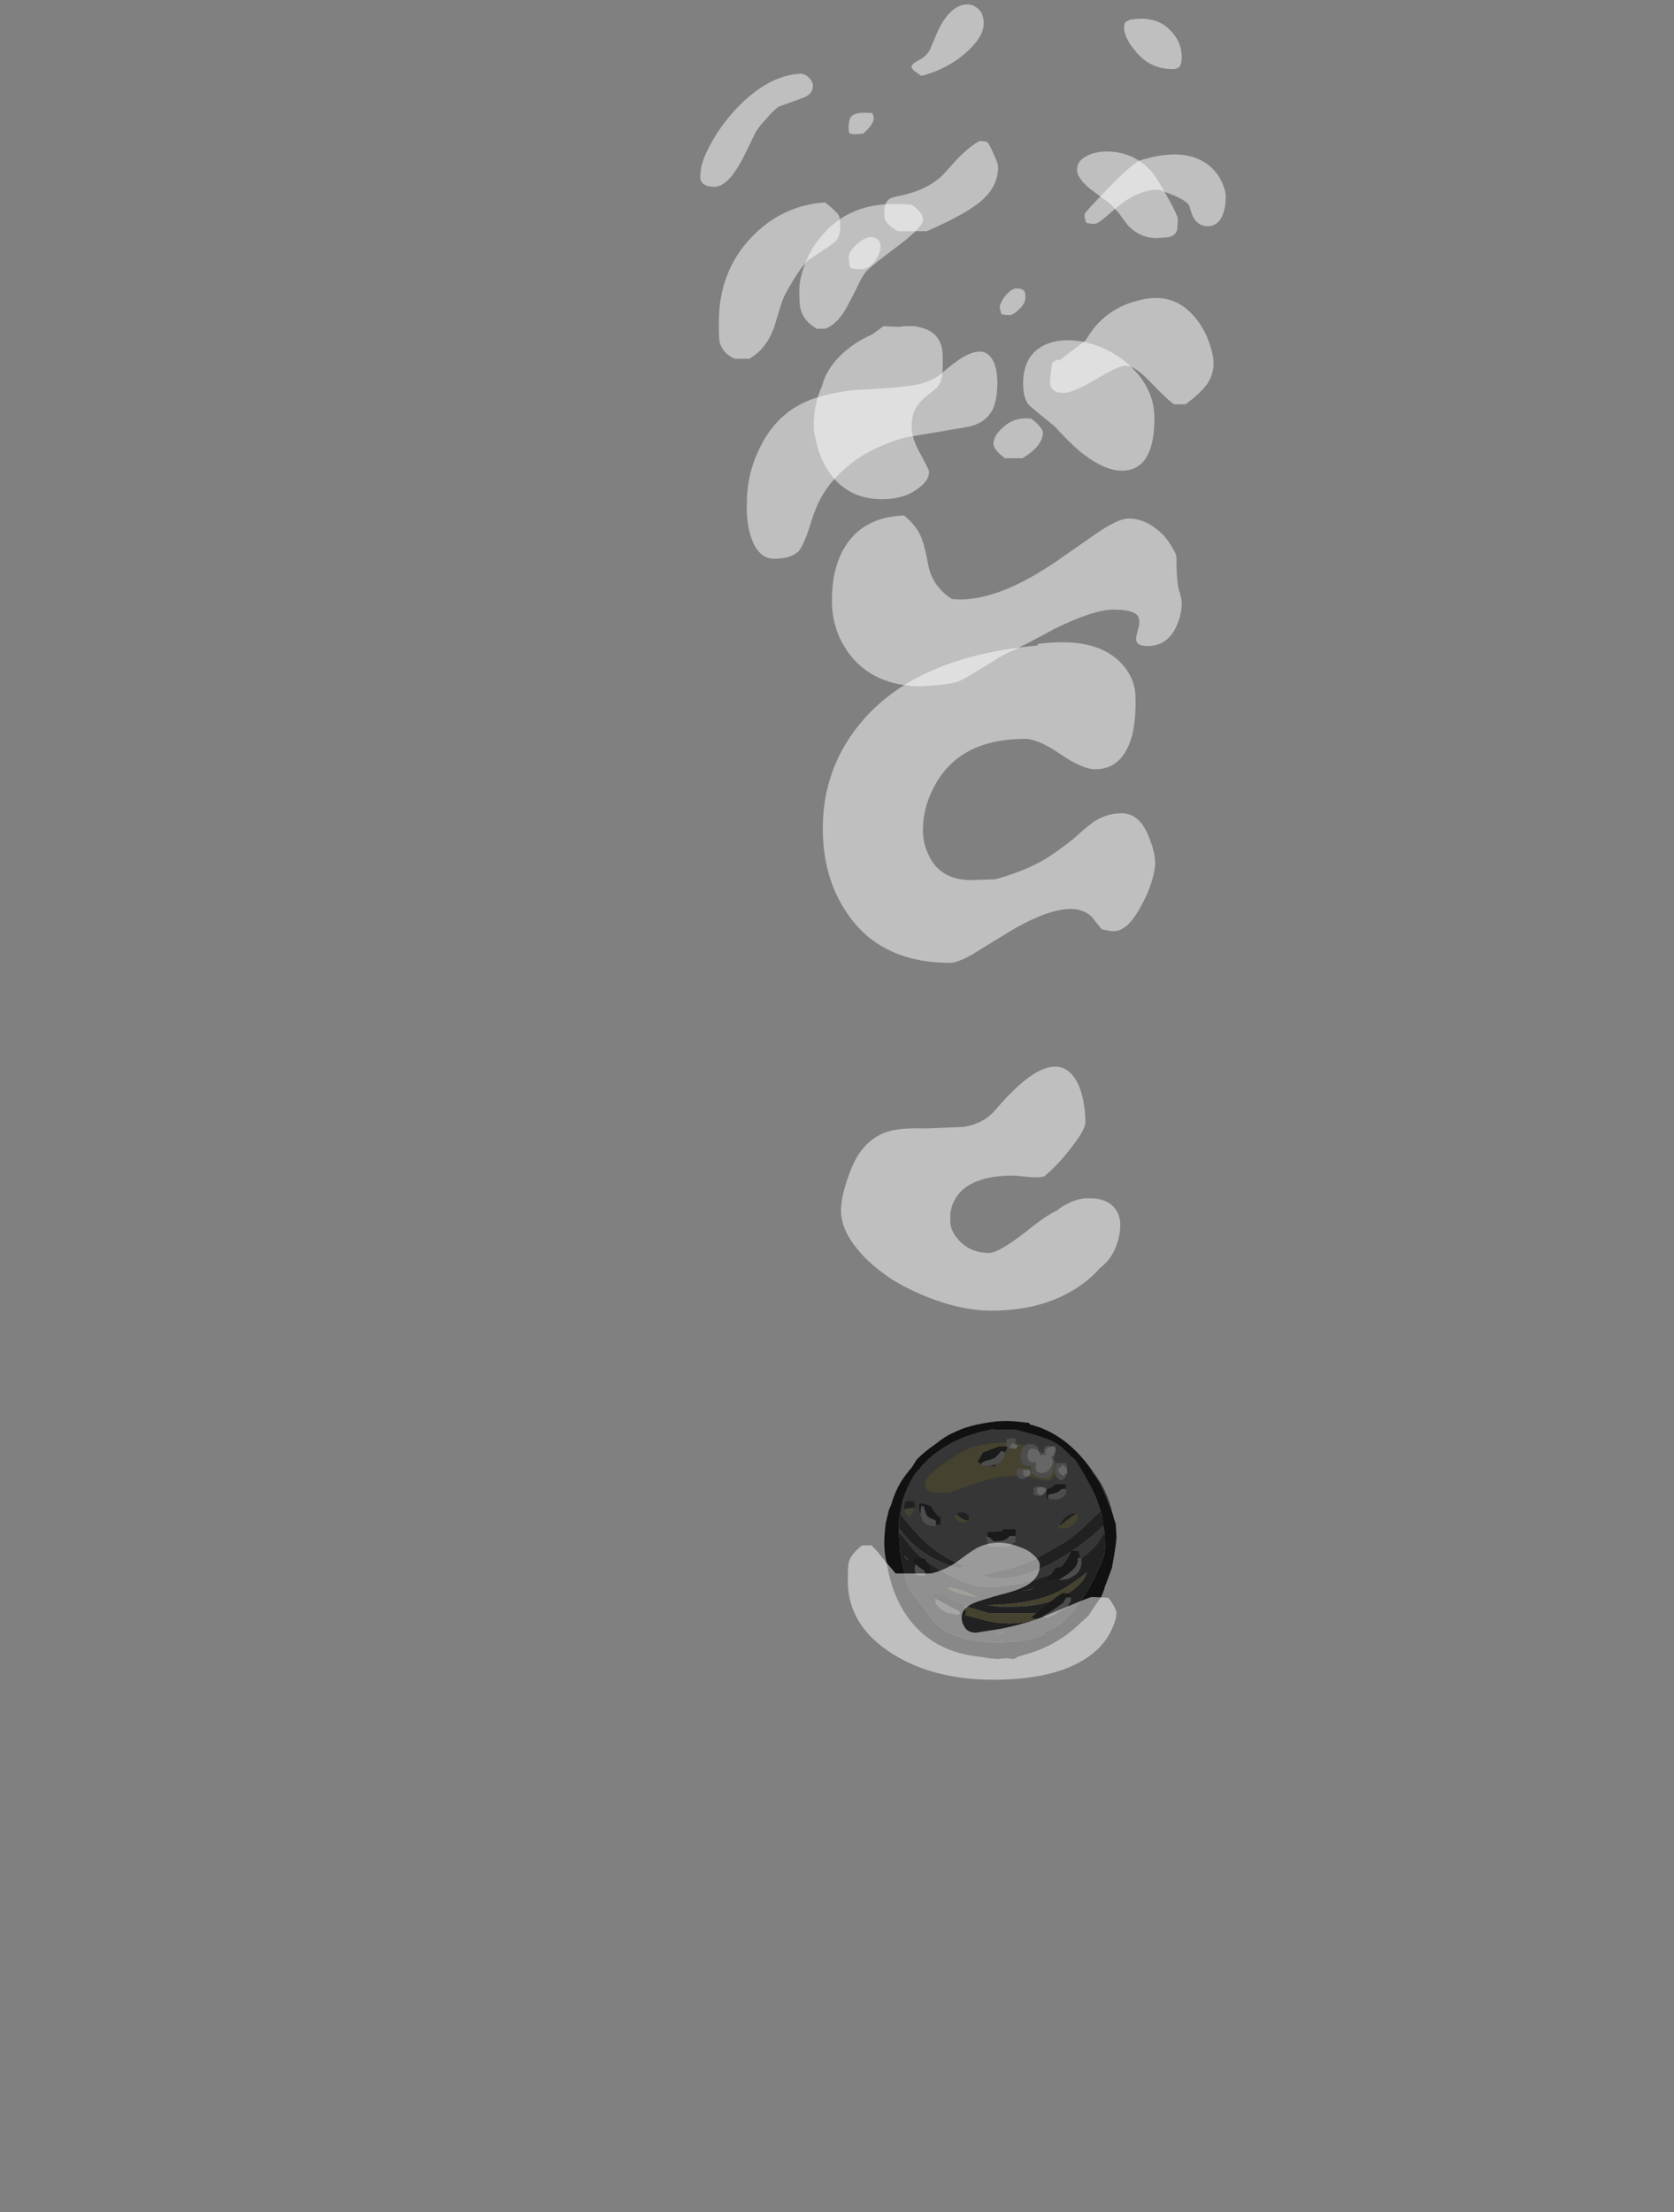 <?xml version="1.0" encoding="UTF-8" standalone="no"?>
<svg xmlns:ffdec="https://www.free-decompiler.com/flash" xmlns:xlink="http://www.w3.org/1999/xlink" ffdec:objectType="frame" height="1019.8px" width="772.1px" xmlns="http://www.w3.org/2000/svg">
  <rect width="100%" height="100%" fill="#808080" stroke="none"/>
  <g transform="matrix(1.0, 0.0, 0.0, 1.0, 461.35, 940.7)">
    <use ffdec:characterId="1806" height="15.65" transform="matrix(7.0, 0.0, 0.0, 7.0, -53.5, -285.4)" width="15.3" xlink:href="#shape0"/>
    <use ffdec:characterId="1812" height="21.35" transform="matrix(7.0, 0.0, 0.0, 7.0, -138.55, -938.6)" width="34.65" xlink:href="#shape1"/>
    <use ffdec:characterId="1811" height="23.6" transform="matrix(7.0, 0.0, 0.0, 7.0, -129.8, -875.75)" width="32.6" xlink:href="#shape2"/>
    <use ffdec:characterId="1810" height="22.8" transform="matrix(7.0, 0.0, 0.0, 7.0, -116.85, -783.9)" width="28.65" xlink:href="#shape3"/>
    <use ffdec:characterId="1809" height="21.15" transform="matrix(7.0, 0.0, 0.0, 7.0, -81.85, -644.85)" width="21.9" xlink:href="#shape4"/>
    <use ffdec:characterId="1808" height="16.05" transform="matrix(7.0, 0.0, 0.0, 7.0, -73.45, -448.8)" width="18.4" xlink:href="#shape5"/>
    <use ffdec:characterId="1807" height="9.05" transform="matrix(7.0, 0.0, 0.0, 7.0, -70.3, -229.65)" width="17.7" xlink:href="#shape6"/>
  </g>
  <defs>
    <g id="shape0" transform="matrix(1.0, 0.0, 0.0, 1.0, 7.75, 15.35)">
      <path d="M-6.7 -9.25 L-6.55 -10.1 Q-6.25 -11.05 -5.75 -11.85 L-5.2 -12.5 Q-3.55 -14.25 -0.75 -14.8 L-0.65 -14.85 -0.5 -14.8 0.9 -14.8 2.2 -14.45 Q3.0 -14.2 3.3 -14.05 3.7 -13.85 4.1 -13.5 L4.55 -13.05 4.8 -12.85 5.25 -12.15 5.8 -11.15 Q6.25 -10.35 6.5 -9.45 L5.25 -8.25 Q4.75 -7.8 4.15 -7.4 3.75 -7.15 2.5 -6.45 1.6 -5.95 0.45 -5.65 L-1.35 -5.2 -0.95 -5.15 Q-0.95 -5.1 -0.6 -5.05 L0.0 -5.0 Q0.75 -5.0 1.9 -5.4 3.15 -5.85 4.35 -6.65 5.7 -7.5 6.7 -8.5 L6.65 -8.65 6.75 -8.15 Q6.3 -6.75 3.95 -5.6 1.5 -4.45 -1.0 -4.45 -2.2 -4.45 -3.9 -5.45 -5.0 -6.1 -5.55 -6.6 -5.85 -6.9 -6.6 -7.85 L-6.8 -8.05 -6.8 -8.3 -6.05 -7.45 Q-4.75 -6.2 -2.9 -5.7 L-2.5 -5.75 -2.5 -5.85 Q-3.95 -6.35 -5.25 -7.6 -5.7 -8.05 -6.7 -9.25 M5.95 -12.1 Q6.95 -10.85 7.3 -9.25 7.05 -9.95 6.55 -11.1 6.45 -11.35 6.15 -11.75 L5.95 -12.05 5.95 -12.1 M2.1 -4.35 Q2.05 -4.3 1.8 -4.25 L1.25 -4.15 2.1 -4.35 M-6.45 -6.5 Q-6.4 -6.5 -6.15 -6.25 L-6.25 -6.25 Q-6.4 -6.4 -6.45 -6.5 M-0.1 -1.4 L-0.3 -1.45 0.15 -1.45 -0.1 -1.4" fill="#363636" fill-rule="evenodd" stroke="none"/>
      <path d="M6.5 -9.45 Q6.25 -10.35 5.8 -11.15 L5.25 -12.15 4.8 -12.85 4.55 -13.05 4.1 -13.5 Q3.7 -13.85 3.3 -14.05 3.0 -14.2 2.2 -14.45 L0.9 -14.8 -0.5 -14.8 -0.65 -14.85 -0.75 -14.8 Q-3.55 -14.25 -5.2 -12.5 L-5.75 -11.85 Q-6.25 -11.05 -6.55 -10.1 L-6.7 -9.25 -6.8 -8.75 -6.8 -8.3 -6.8 -8.05 -6.7 -6.85 Q-6.65 -6.35 -6.5 -5.75 L-6.25 -4.65 Q-6.1 -4.25 -5.55 -3.55 L-4.65 -2.4 Q-4.35 -1.95 -3.7 -1.55 -2.4 -0.8 -0.3 -0.8 L0.9 -0.85 Q2.2 -1.0 2.9 -1.4 L2.6 -1.45 2.6 -1.5 2.65 -1.55 Q3.8 -1.45 5.35 -3.75 5.95 -4.65 6.35 -5.6 6.8 -6.5 6.8 -7.0 6.8 -7.6 6.75 -8.15 L6.65 -8.65 6.6 -9.05 6.5 -9.45 M7.3 -9.25 L7.4 -8.9 7.5 -8.6 7.55 -7.8 Q7.55 -7.45 7.4 -6.55 L7.25 -5.7 6.75 -4.35 6.75 -4.3 6.55 -3.8 6.3 -3.45 5.7 -2.55 5.1 -2.0 Q3.8 -0.75 2.05 -0.15 L1.05 0.15 0.8 0.3 0.3 0.25 0.25 0.25 -0.3 0.3 -0.85 0.25 -1.45 0.15 Q-5.05 -0.2 -6.7 -3.25 -7.3 -4.4 -7.55 -5.8 -7.75 -6.65 -7.75 -7.3 -7.75 -7.9 -7.65 -8.65 L-7.45 -9.5 -7.3 -9.85 Q-7.1 -10.55 -6.75 -11.2 -6.4 -11.8 -5.95 -12.3 L-5.6 -12.85 Q-5.05 -13.4 -4.45 -13.8 -3.7 -14.4 -3.2 -14.6 -2.15 -15.15 -0.35 -15.35 0.3 -15.4 0.9 -15.35 L1.8 -15.25 1.85 -15.15 Q4.25 -14.55 5.95 -12.1 L5.95 -12.05 6.15 -11.75 Q6.45 -11.35 6.55 -11.1 7.05 -9.95 7.3 -9.25" fill="#111111" fill-rule="evenodd" stroke="none"/>
      <path d="M-6.7 -9.25 Q-5.7 -8.05 -5.25 -7.6 -3.95 -6.35 -2.5 -5.85 L-2.5 -5.75 -2.9 -5.7 Q-4.75 -6.2 -6.05 -7.45 L-6.8 -8.3 -6.8 -8.75 -6.7 -9.25 M-6.8 -8.05 L-6.6 -7.85 Q-5.85 -6.9 -5.55 -6.6 -5.0 -6.1 -3.9 -5.45 -2.2 -4.45 -1.0 -4.45 1.5 -4.45 3.95 -5.6 6.3 -6.75 6.75 -8.15 6.8 -7.6 6.8 -7.0 6.8 -6.5 6.35 -5.6 5.95 -4.65 5.35 -3.75 3.8 -1.45 2.65 -1.55 L2.6 -1.5 2.6 -1.45 2.9 -1.4 Q2.2 -1.0 0.9 -0.85 L-0.3 -0.8 Q-2.4 -0.8 -3.7 -1.55 -4.35 -1.95 -4.65 -2.4 L-5.55 -3.55 Q-6.1 -4.25 -6.25 -4.65 L-6.5 -5.75 Q-6.65 -6.35 -6.7 -6.85 L-6.8 -8.05 M6.65 -8.65 L6.7 -8.5 Q5.7 -7.5 4.35 -6.65 3.15 -5.85 1.9 -5.4 0.75 -5.0 0.0 -5.0 L-0.6 -5.05 Q-0.95 -5.1 -0.95 -5.15 L-1.35 -5.2 0.45 -5.65 Q1.6 -5.95 2.5 -6.45 3.75 -7.15 4.15 -7.4 4.75 -7.8 5.25 -8.25 L6.5 -9.45 6.6 -9.05 6.65 -8.65 M3.3 -3.95 Q1.7 -3.3 -0.95 -3.25 L-0.2 -3.15 0.7 -3.15 Q3.1 -3.15 4.55 -4.15 5.05 -4.5 5.35 -4.9 5.55 -5.2 5.6 -5.4 4.2 -4.3 3.3 -3.95 M2.1 -4.35 L1.25 -4.15 1.8 -4.25 Q2.05 -4.3 2.1 -4.35 M2.1 -2.3 Q2.35 -2.4 3.25 -2.9 L2.15 -2.7 -0.8 -2.7 -3.5 -3.5 -2.9 -2.85 Q-2.6 -2.65 -2.25 -2.55 L-1.1 -2.25 Q-0.35 -2.05 0.45 -2.05 1.4 -2.05 2.1 -2.3 M-6.45 -6.5 Q-6.4 -6.4 -6.25 -6.25 L-6.15 -6.25 Q-6.4 -6.5 -6.45 -6.5 M-2.6 -4.2 Q-3.05 -4.35 -3.55 -4.4 L-3.55 -4.35 Q-3.25 -4.15 -2.5 -3.95 -1.9 -3.8 -1.65 -3.8 L-2.6 -4.2 M-0.1 -1.4 L0.15 -1.45 -0.3 -1.45 -0.1 -1.4" fill="#212121" fill-rule="evenodd" stroke="none"/>
      <path d="M3.3 -3.95 Q4.2 -4.3 5.6 -5.4 5.55 -5.2 5.35 -4.9 5.05 -4.5 4.55 -4.15 3.1 -3.15 0.7 -3.15 L-0.2 -3.15 -0.95 -3.25 Q1.7 -3.3 3.3 -3.95 M2.1 -2.3 Q1.4 -2.05 0.45 -2.05 -0.35 -2.05 -1.1 -2.25 L-2.25 -2.55 Q-2.6 -2.65 -2.9 -2.85 L-3.5 -3.5 -0.8 -2.7 2.15 -2.7 3.25 -2.9 Q2.35 -2.4 2.1 -2.3 M-2.6 -4.2 L-1.65 -3.8 Q-1.9 -3.8 -2.5 -3.95 -3.25 -4.15 -3.55 -4.35 L-3.55 -4.4 Q-3.05 -4.35 -2.6 -4.2" fill="#45422f" fill-rule="evenodd" stroke="none"/>
      <path d="M3.65 -10.2 L2.95 -10.25 2.95 -10.85 3.35 -11.05 Q3.55 -11.2 3.45 -11.2 L4.2 -11.2 4.2 -10.9 3.95 -10.9 3.7 -10.7 Q3.5 -10.6 3.15 -10.55 L3.05 -10.5 Q3.05 -10.45 3.05 -10.35 L3.05 -10.25 3.1 -10.25 3.5 -10.2 3.65 -10.2 M-1.35 -12.5 L-1.4 -12.55 -1.6 -12.7 -1.45 -12.95 -1.25 -13.3 Q-0.35 -13.65 -0.2 -13.7 L0.35 -13.7 Q0.35 -13.5 0.2 -13.3 L0.15 -13.35 -0.05 -13.4 -0.25 -13.15 -0.45 -12.95 Q-0.65 -12.85 -1.05 -12.75 -1.35 -12.65 -1.35 -12.55 L-1.35 -12.5 M-0.45 -12.5 L-0.4 -12.45 -0.45 -12.4 -0.8 -12.4 -0.5 -12.5 -0.45 -12.5 M-0.95 -7.75 L-0.95 -8.05 -0.05 -8.1 0.1 -8.25 0.9 -8.25 0.9 -7.8 0.5 -7.8 Q0.45 -7.7 0.3 -7.6 0.05 -7.45 -0.5 -7.45 -0.55 -7.45 -0.7 -7.6 -0.85 -7.75 -0.95 -7.75 M-0.95 -7.35 L-0.95 -7.5 -0.95 -7.35 M3.8 -4.95 L3.25 -4.95 3.15 -4.85 Q3.05 -4.85 3.05 -5.05 L3.2 -5.2 3.55 -5.7 3.9 -5.75 Q4.1 -5.95 4.35 -6.35 4.55 -6.7 4.55 -6.85 L5.05 -6.8 5.1 -6.6 5.15 -6.35 5.0 -6.35 Q5.05 -5.95 4.7 -5.6 4.4 -5.3 3.8 -4.95 M4.6 -5.1 L4.55 -5.0 4.45 -5.0 4.6 -5.1 M4.5 -3.75 L4.25 -3.75 4.15 -3.6 Q4.05 -3.5 4.05 -3.4 L3.4 -2.95 Q2.95 -2.65 2.75 -2.55 L2.75 -2.45 2.15 -2.35 1.95 -2.45 3.05 -3.35 Q3.6 -3.8 4.0 -4.05 L4.5 -4.0 4.5 -3.75 M3.45 -2.6 L4.2 -3.05 Q4.1 -2.9 3.95 -2.8 3.75 -2.7 3.45 -2.6 M-5.35 -9.25 Q-5.45 -9.45 -5.45 -9.75 -5.45 -9.9 -5.4 -9.95 L-5.35 -9.95 Q-5.15 -9.95 -4.65 -9.75 -4.6 -9.55 -4.4 -9.35 -4.25 -9.1 -4.05 -9.05 L-4.05 -8.55 -4.35 -8.55 -4.35 -8.75 -4.4 -8.85 Q-4.9 -9.0 -5.0 -9.25 L-5.15 -9.75 -5.3 -9.8 -5.35 -9.5 -5.35 -9.25 M-5.75 -5.7 L-5.8 -6.05 -5.8 -6.25 -5.75 -6.35 -5.05 -6.3 Q-5.0 -6.0 -4.75 -5.8 L-4.75 -5.3 -4.7 -5.25 -5.05 -5.25 -5.05 -5.35 -5.15 -5.55 Q-5.25 -5.6 -5.45 -5.75 L-5.7 -5.95 -5.75 -5.7 M-4.3 -3.25 Q-4.5 -3.5 -4.5 -3.75 L-4.5 -3.95 -4.45 -4.0 Q-3.95 -4.0 -3.55 -3.85 -3.55 -3.75 -3.3 -3.6 -3.05 -3.4 -2.6 -3.3 L-2.5 -3.2 Q-2.4 -3.05 -2.4 -2.9 L-2.4 -2.65 -2.6 -2.6 Q-3.05 -2.55 -3.45 -2.7 L-2.9 -2.6 -2.8 -2.65 Q-2.75 -2.7 -2.75 -2.75 -2.75 -2.85 -3.3 -3.1 -4.05 -3.5 -4.4 -3.7 -4.4 -3.75 -4.4 -3.6 -4.4 -3.45 -4.3 -3.25" fill="#1a1a1a" fill-rule="evenodd" stroke="none"/>
      <path d="M4.2 -10.9 L4.25 -10.7 4.2 -10.55 4.05 -10.4 Q3.9 -10.25 3.65 -10.2 L3.5 -10.2 3.1 -10.25 3.05 -10.25 3.05 -10.35 Q3.05 -10.45 3.05 -10.5 L3.15 -10.55 Q3.5 -10.6 3.7 -10.7 L3.95 -10.9 4.2 -10.9 M0.2 -13.3 L0.2 -13.15 Q0.2 -12.95 -0.2 -12.55 L-0.45 -12.5 -0.5 -12.5 -0.8 -12.4 -1.25 -12.4 -1.35 -12.5 -1.35 -12.55 Q-1.35 -12.65 -1.05 -12.75 -0.65 -12.85 -0.45 -12.95 L-0.25 -13.15 -0.05 -13.4 0.15 -13.35 0.2 -13.3 M0.9 -7.8 L0.9 -7.4 Q0.75 -7.35 0.5 -7.15 L0.35 -7.1 -0.8 -7.1 Q-0.9 -7.2 -0.95 -7.35 L-0.95 -7.5 -1.05 -7.75 -0.95 -7.75 Q-0.85 -7.75 -0.7 -7.6 -0.55 -7.45 -0.5 -7.45 0.05 -7.45 0.3 -7.6 0.45 -7.7 0.5 -7.8 L0.9 -7.8 M5.15 -6.35 L5.25 -6.35 5.25 -6.1 Q5.25 -5.4 4.6 -5.1 L4.45 -5.0 3.95 -4.9 3.85 -4.9 Q3.8 -4.9 3.75 -4.95 L3.8 -4.95 Q4.4 -5.3 4.7 -5.6 5.05 -5.95 5.0 -6.35 L5.15 -6.35 M2.75 -2.45 L2.75 -2.55 Q2.95 -2.65 3.4 -2.95 L4.05 -3.4 Q4.05 -3.5 4.15 -3.6 L4.25 -3.75 4.5 -3.75 4.55 -3.75 4.55 -3.5 4.4 -3.3 4.35 -3.1 4.2 -3.05 3.45 -2.6 Q3.2 -2.5 2.9 -2.4 L2.75 -2.45 M-5.35 -9.25 L-5.35 -9.5 -5.3 -9.8 -5.15 -9.75 -5.0 -9.25 Q-4.9 -9.0 -4.4 -8.85 L-4.35 -8.75 -4.35 -8.55 -4.35 -8.45 Q-5.25 -8.4 -5.35 -9.25 M-5.05 -5.25 L-5.05 -5.2 -5.45 -5.2 -5.65 -5.25 Q-5.75 -5.45 -5.75 -5.7 L-5.7 -5.95 -5.45 -5.75 Q-5.25 -5.6 -5.15 -5.55 L-5.05 -5.35 -5.05 -5.25 M-4.3 -3.25 Q-4.4 -3.45 -4.4 -3.6 -4.4 -3.75 -4.4 -3.7 -4.05 -3.5 -3.3 -3.1 -2.75 -2.85 -2.75 -2.75 -2.75 -2.7 -2.8 -2.65 L-2.9 -2.6 -3.45 -2.7 Q-3.8 -2.8 -4.05 -3.0 L-4.3 -3.25" fill="#4d4d4d" fill-rule="evenodd" stroke="none"/>
      <path d="M3.55 -11.85 Q3.3 -11.5 3.15 -11.45 2.85 -11.4 2.25 -11.6 1.65 -11.75 0.45 -11.75 -0.25 -11.75 -1.8 -11.25 L-3.45 -10.65 -4.45 -10.65 Q-4.95 -10.8 -5.05 -11.0 L-5.05 -11.35 Q-5.05 -11.7 -3.8 -12.6 -2.5 -13.5 -1.8 -13.7 0.55 -14.3 2.4 -13.45 3.0 -13.15 3.45 -12.8 3.8 -12.45 3.8 -12.35 L3.55 -11.85 M0.2 -13.3 Q0.35 -13.5 0.35 -13.7 L-0.2 -13.7 Q-0.35 -13.65 -1.25 -13.3 L-1.45 -12.95 -1.6 -12.7 -1.4 -12.55 -1.35 -12.5 -1.25 -12.4 -0.8 -12.4 -0.45 -12.4 -0.4 -12.45 -0.45 -12.5 -0.2 -12.55 Q0.2 -12.95 0.2 -13.15 L0.2 -13.3 M4.9 -9.3 L4.95 -9.3 4.95 -9.25 Q5.0 -9.2 5.0 -9.05 5.0 -8.85 4.7 -8.55 4.35 -8.3 4.15 -8.3 L3.85 -8.3 3.65 -8.35 3.8 -8.55 3.85 -8.5 Q4.0 -8.65 4.9 -9.3 M-2.15 -9.05 L-2.1 -9.0 -2.2 -8.9 Q-2.3 -8.75 -2.45 -8.7 L-2.8 -8.7 -3.1 -9.0 Q-3.1 -9.15 -3.0 -9.25 L-2.7 -9.0 Q-2.45 -8.85 -2.35 -8.85 L-2.2 -8.85 -2.2 -8.9 -2.15 -9.05 M-5.75 -9.65 Q-5.85 -9.25 -6.15 -9.05 -6.3 -9.2 -6.4 -9.4 L-6.45 -9.55 Q-6.2 -9.65 -5.8 -9.65 L-5.75 -9.65" fill="#45422f" fill-rule="evenodd" stroke="none"/>
      <path d="M3.8 -8.55 L4.05 -8.9 Q4.4 -9.3 4.9 -9.3 4.0 -8.65 3.85 -8.5 L3.8 -8.55 M-3.0 -9.25 L-2.8 -9.35 -2.45 -9.35 Q-2.2 -9.2 -2.15 -9.05 L-2.2 -8.9 -2.2 -8.85 -2.35 -8.85 Q-2.45 -8.85 -2.7 -9.0 L-3.0 -9.25 M-6.45 -9.55 L-6.45 -9.6 -6.4 -10.0 Q-6.3 -10.2 -5.75 -10.05 L-5.75 -10.0 -5.7 -9.8 -5.75 -9.65 -5.8 -9.65 Q-6.2 -9.65 -6.45 -9.55" fill="#212121" fill-rule="evenodd" stroke="none"/>
      <path d="M0.75 -13.55 Q0.7 -13.5 0.55 -13.5 0.4 -13.6 0.35 -13.7 0.3 -13.75 0.3 -13.95 0.3 -14.2 0.35 -14.2 L0.85 -14.25 0.9 -14.2 0.9 -13.85 0.65 -13.9 0.6 -13.8 0.5 -13.65 Q0.55 -13.6 0.75 -13.6 L0.75 -13.55 M3.3 -13.7 Q3.15 -13.7 3.0 -13.6 2.85 -13.45 2.85 -13.3 L2.9 -13.15 2.65 -13.15 2.55 -13.1 2.5 -13.25 2.75 -13.3 Q2.75 -13.5 2.8 -13.6 2.9 -13.8 3.3 -13.7 M2.45 -13.35 Q2.35 -13.5 2.15 -13.55 1.7 -13.65 1.7 -13.15 1.65 -13.1 1.7 -12.95 1.75 -12.65 2.1 -12.65 L2.25 -12.65 2.25 -12.5 Q2.2 -12.35 2.25 -12.2 2.3 -11.95 2.6 -11.95 2.95 -11.95 3.15 -12.2 3.35 -12.45 3.35 -12.75 L3.3 -12.95 3.25 -13.05 Q3.4 -13.05 3.45 -13.15 L3.5 -13.3 3.45 -13.05 3.45 -13.0 3.35 -12.95 3.4 -12.9 Q3.45 -12.8 3.45 -12.65 3.45 -12.35 3.4 -12.1 3.25 -11.7 3.0 -11.6 2.25 -11.65 2.0 -11.9 1.9 -12.05 1.9 -12.35 L1.9 -12.4 1.8 -12.4 Q1.4 -12.4 1.25 -12.75 1.2 -12.95 1.25 -13.15 1.25 -13.4 1.3 -13.5 1.35 -13.65 1.65 -13.85 L2.0 -13.85 Q2.35 -13.8 2.4 -13.55 L2.45 -13.35 M4.3 -11.9 L4.25 -11.8 Q4.2 -11.6 3.9 -11.45 3.6 -11.6 3.55 -11.8 3.5 -11.9 3.5 -12.15 L3.55 -12.6 4.25 -12.6 Q4.3 -12.5 4.3 -12.1 4.3 -12.25 4.2 -12.35 L4.0 -12.5 3.85 -12.35 Q3.7 -12.25 3.7 -12.15 3.7 -12.05 3.8 -11.95 L4.0 -11.75 Q4.15 -11.8 4.25 -11.95 L4.25 -11.9 4.3 -11.9 M1.55 -11.7 L1.55 -11.6 Q1.5 -11.55 1.35 -11.55 1.1 -11.55 1.0 -11.8 L0.95 -12.0 Q0.95 -12.2 1.1 -12.25 L1.55 -12.25 1.55 -12.15 1.45 -12.15 Q1.4 -12.25 1.4 -11.95 1.4 -11.75 1.5 -11.75 L1.55 -11.7 M2.55 -10.45 L2.4 -10.45 2.15 -10.5 2.1 -10.5 2.1 -10.75 Q2.1 -11.05 2.1 -11.0 L2.3 -11.05 2.4 -11.05 2.4 -11.0 Q2.3 -10.9 2.3 -10.75 2.3 -10.6 2.4 -10.55 L2.55 -10.45 M2.65 -10.5 L2.6 -10.5 2.65 -10.5" fill="#4d4d4d" fill-rule="evenodd" stroke="none"/>
      <path d="M0.9 -13.85 L1.05 -13.75 1.05 -13.7 0.9 -13.55 0.75 -13.55 0.75 -13.6 Q0.55 -13.6 0.5 -13.65 L0.6 -13.8 0.65 -13.9 0.9 -13.85 M2.5 -13.25 L2.55 -13.1 2.65 -13.15 2.9 -13.15 2.85 -13.3 Q2.85 -13.45 3.0 -13.6 3.15 -13.7 3.3 -13.7 L3.5 -13.7 3.55 -13.45 3.5 -13.3 3.45 -13.15 Q3.4 -13.05 3.25 -13.05 L3.3 -12.95 3.35 -12.75 Q3.35 -12.45 3.15 -12.2 2.95 -11.95 2.6 -11.95 2.3 -11.95 2.25 -12.2 2.2 -12.35 2.25 -12.5 L2.25 -12.65 2.1 -12.65 Q1.75 -12.65 1.7 -12.95 1.65 -13.1 1.7 -13.15 1.7 -13.65 2.15 -13.55 2.35 -13.5 2.45 -13.35 L2.5 -13.25 M4.3 -12.1 L4.3 -11.9 4.25 -11.9 4.25 -11.95 Q4.15 -11.8 4.0 -11.75 L3.8 -11.95 Q3.7 -12.05 3.7 -12.15 3.7 -12.25 3.85 -12.35 L4.0 -12.5 4.2 -12.35 Q4.3 -12.25 4.3 -12.1 M1.55 -11.7 L1.5 -11.75 Q1.4 -11.75 1.4 -11.95 1.4 -12.25 1.45 -12.15 L1.55 -12.15 1.75 -12.2 1.85 -12.1 1.9 -11.95 1.85 -11.8 1.65 -11.7 1.55 -11.7 M2.4 -11.05 L2.8 -11.0 2.95 -10.85 2.85 -10.7 Q2.75 -10.55 2.65 -10.5 L2.6 -10.5 2.55 -10.45 2.4 -10.55 Q2.3 -10.6 2.3 -10.75 2.3 -10.9 2.4 -11.0 L2.4 -11.05" fill="#666666" fill-rule="evenodd" stroke="none"/>
    </g>
    <g id="shape1" transform="matrix(1.0, 0.0, 0.0, 1.0, 18.6, 27.9)">
      <path d="M13.0 -23.8 Q12.85 -23.65 12.55 -23.65 11.0 -23.65 10.05 -24.9 9.7 -25.3 9.5 -25.75 9.35 -26.15 9.35 -26.3 9.35 -26.65 9.45 -26.75 L9.75 -26.9 Q11.5 -27.2 12.45 -26.15 13.15 -25.4 13.15 -24.45 13.15 -24.0 13.0 -23.8 M12.7 -15.3 L11.7 -15.7 Q10.35 -15.75 8.95 -14.6 L8.0 -13.8 Q7.6 -13.45 7.35 -13.45 L6.95 -13.5 6.85 -13.55 6.8 -13.7 Q6.75 -13.8 6.75 -14.1 6.75 -14.2 8.3 -15.8 9.95 -17.5 10.45 -17.65 13.4 -18.55 14.95 -17.3 15.5 -16.85 15.8 -16.2 16.05 -15.65 16.05 -15.25 16.05 -14.55 15.85 -14.05 15.55 -13.3 14.85 -13.3 14.25 -13.3 13.9 -13.9 13.75 -14.25 13.65 -14.65 13.5 -14.95 12.7 -15.3 M2.8 -9.0 Q2.85 -8.9 2.85 -8.6 2.85 -8.2 2.4 -7.8 2.05 -7.45 1.8 -7.45 1.3 -7.45 1.25 -7.55 L1.15 -8.0 Q1.3 -8.5 1.65 -8.85 2.15 -9.4 2.7 -9.1 L2.8 -9.0 M-0.15 -27.5 Q0.1 -27.2 0.1 -26.65 0.1 -25.75 -1.1 -24.7 -2.3 -23.65 -4.0 -23.2 L-4.5 -23.55 Q-4.65 -23.7 -4.65 -23.8 -4.65 -24.0 -4.15 -24.25 -3.55 -24.55 -3.35 -25.15 L-3.05 -25.85 Q-2.85 -26.35 -2.6 -26.75 -1.8 -28.0 -0.85 -27.9 -0.45 -27.85 -0.15 -27.5 M-11.15 -22.55 Q-11.15 -22.05 -11.7 -21.8 -12.05 -21.65 -13.35 -21.2 -13.65 -21.05 -14.25 -20.35 -14.8 -19.75 -14.95 -19.45 -15.7 -17.85 -16.0 -17.35 -16.85 -15.9 -17.65 -15.9 -18.4 -15.9 -18.55 -16.35 -18.6 -16.55 -18.55 -16.8 -18.55 -17.45 -18.0 -18.5 -17.45 -19.6 -16.55 -20.65 -14.3 -23.25 -11.9 -23.35 -11.5 -23.25 -11.3 -22.95 -11.15 -22.75 -11.15 -22.55 M-7.25 -20.75 L-7.2 -20.65 Q-7.15 -20.6 -7.15 -20.3 -7.15 -20.25 -7.35 -19.9 -7.65 -19.55 -7.85 -19.4 L-8.4 -19.35 -8.7 -19.4 Q-8.8 -19.45 -8.8 -19.75 -8.8 -20.35 -8.6 -20.55 -8.3 -20.85 -7.25 -20.75 M-12.05 -9.05 Q-12.05 -9.8 -11.7 -10.75 -11.3 -11.85 -10.5 -12.75 -8.45 -15.15 -4.6 -14.7 -4.15 -14.35 -4.0 -14.1 -3.9 -13.9 -3.9 -13.7 -3.9 -13.25 -5.55 -12.0 -7.5 -10.55 -7.7 -10.25 -8.0 -9.85 -8.3 -9.15 L-8.85 -8.1 Q-9.5 -6.85 -10.35 -6.55 L-10.9 -6.55 Q-11.75 -7.05 -11.95 -7.8 -12.05 -8.05 -12.05 -9.05" fill="#ffffff" fill-opacity="0.498" fill-rule="evenodd" stroke="none"/>
    </g>
    <g id="shape2" transform="matrix(1.0, 0.0, 0.0, 1.0, 17.35, 26.85)">
      <path d="M12.9 -21.65 L12.85 -21.0 Q12.75 -20.6 12.25 -20.5 L11.5 -20.45 Q10.35 -20.45 9.55 -21.35 L9.0 -22.1 Q8.65 -22.5 8.45 -22.7 L7.1 -23.7 Q6.25 -24.4 6.25 -24.95 6.25 -25.5 6.8 -25.8 7.25 -26.1 8.05 -26.15 9.85 -26.2 11.05 -24.95 11.35 -24.7 12.1 -23.35 12.9 -21.95 12.9 -21.65 M0.75 -26.0 Q1.05 -25.35 1.05 -25.15 1.05 -23.9 0.05 -23.0 -0.9 -22.1 -3.65 -20.9 L-5.55 -20.9 Q-6.25 -21.3 -6.4 -21.65 -6.45 -21.75 -6.45 -22.2 -6.45 -22.75 -6.15 -23.0 -5.95 -23.15 -5.35 -23.25 -3.7 -23.6 -2.7 -24.5 -2.4 -24.8 -1.6 -25.7 -0.75 -26.55 -0.15 -26.85 L0.3 -26.8 Q0.45 -26.7 0.75 -26.0 M10.55 -16.4 Q12.8 -16.9 14.2 -15.0 14.7 -14.35 15.0 -13.45 15.25 -12.7 15.25 -12.2 15.25 -11.45 14.8 -10.8 14.35 -10.2 13.4 -9.5 L12.65 -9.5 Q12.25 -9.75 11.05 -11.0 10.05 -12.05 9.45 -12.05 9.0 -12.05 7.5 -11.15 6.0 -10.25 5.35 -10.25 4.65 -10.25 4.5 -10.75 4.45 -11.0 4.5 -11.3 L4.55 -11.8 4.6 -12.2 4.7 -12.3 5.0 -12.45 5.1 -12.4 6.15 -13.2 6.8 -13.7 7.2 -14.3 Q8.4 -15.95 10.55 -16.4 M3.9 -7.9 Q4.0 -7.75 4.0 -7.65 4.0 -6.75 2.65 -5.95 L1.5 -5.95 Q0.75 -6.5 0.75 -6.9 0.75 -7.45 1.4 -8.0 2.15 -8.7 3.25 -8.55 3.7 -8.2 3.9 -7.9 M-9.45 -21.95 Q-9.35 -21.8 -9.35 -21.2 -9.35 -20.5 -9.7 -20.2 -9.85 -20.05 -11.3 -19.1 -11.85 -18.8 -12.95 -16.8 -13.15 -16.45 -13.35 -15.75 L-13.7 -14.6 Q-14.2 -13.15 -15.35 -12.5 L-16.3 -12.5 Q-17.1 -12.85 -17.3 -13.6 -17.35 -13.85 -17.35 -14.9 -17.35 -18.25 -15.2 -20.5 -13.2 -22.6 -10.35 -22.8 -9.6 -22.2 -9.45 -21.95 M-7.05 -18.95 Q-7.45 -18.4 -8.05 -18.4 -8.55 -18.4 -8.7 -18.5 L-8.75 -18.7 -8.8 -19.15 Q-8.8 -19.5 -8.45 -19.85 -8.15 -20.2 -7.75 -20.4 -7.3 -20.6 -7.05 -20.45 -6.7 -20.35 -6.7 -19.85 -6.7 -19.45 -7.05 -18.95 M-3.85 -14.5 Q-2.6 -14.1 -2.6 -12.65 L-2.6 -11.85 Q-2.6 -11.15 -2.9 -10.7 -3.05 -10.5 -3.6 -10.1 -4.1 -9.7 -4.3 -9.35 -4.65 -8.85 -4.65 -8.0 -4.65 -7.25 -4.05 -6.2 -3.5 -5.2 -3.5 -5.05 -3.5 -4.45 -4.3 -3.9 -5.2 -3.25 -6.6 -3.25 -9.1 -3.25 -10.35 -5.45 -10.75 -6.2 -10.95 -7.1 -11.1 -7.7 -11.1 -8.05 -11.1 -9.55 -10.55 -10.7 -10.3 -11.75 -9.35 -12.7 -8.5 -13.55 -7.25 -14.1 L-6.5 -14.65 -5.5 -14.6 Q-4.55 -14.75 -3.85 -14.5" fill="#ffffff" fill-opacity="0.498" fill-rule="evenodd" stroke="none"/>
    </g>
    <g id="shape3" transform="matrix(1.0, 0.0, 0.0, 1.0, 15.5, 25.3)">
      <path d="M10.0 -23.35 Q11.35 -21.95 11.35 -20.15 11.35 -16.7 9.2 -16.7 8.0 -16.7 6.4 -18.0 5.6 -18.7 4.8 -19.6 3.2 -20.9 3.1 -21.0 2.7 -21.45 2.7 -22.45 2.7 -24.25 4.05 -24.95 5.3 -25.55 7.05 -25.1 8.8 -24.6 10.0 -23.35 M1.0 -22.45 Q1.0 -21.4 0.7 -20.75 0.2 -19.75 -1.15 -19.55 L-5.0 -18.9 Q-7.1 -18.35 -8.6 -17.2 -9.9 -16.2 -10.6 -14.95 -11.0 -14.25 -11.4 -12.9 -11.75 -11.85 -12.05 -11.45 -12.55 -10.9 -13.7 -10.9 -14.9 -10.9 -15.35 -12.75 -15.55 -13.65 -15.5 -14.6 -15.5 -16.6 -14.55 -18.4 -13.4 -20.65 -11.1 -21.45 -9.9 -21.85 -8.5 -22.0 L-6.15 -22.15 Q-4.85 -22.25 -4.15 -22.4 -3.15 -22.65 -2.5 -23.25 -0.45 -25.05 0.4 -24.35 1.0 -23.85 1.0 -22.45 M9.65 -13.55 Q10.85 -13.55 11.95 -12.45 12.3 -12.05 12.55 -11.6 12.8 -11.2 12.8 -11.0 12.8 -9.55 12.95 -8.9 13.15 -8.25 13.15 -8.0 13.15 -7.1 12.7 -6.25 12.1 -5.15 10.9 -5.15 10.2 -5.15 10.15 -5.55 10.1 -5.65 10.3 -6.35 10.45 -6.95 10.2 -7.2 9.85 -7.55 8.65 -7.55 7.35 -7.55 4.8 -6.3 2.3 -4.95 1.9 -4.8 1.5 -4.65 0.8 -4.2 L-0.35 -3.5 -1.0 -3.1 Q-1.4 -2.9 -1.6 -2.8 -2.25 -2.6 -3.95 -2.5 -7.2 -2.5 -8.8 -4.7 -9.9 -6.2 -9.9 -8.15 -9.9 -10.15 -9.15 -11.5 -7.95 -13.65 -5.15 -13.75 -4.4 -13.15 -4.05 -12.4 -3.85 -11.95 -3.65 -11.0 -3.5 -10.05 -3.25 -9.6 -2.85 -8.8 -2.0 -8.25 0.8 -7.95 4.85 -10.7 L7.65 -12.65 Q9.0 -13.55 9.65 -13.55" fill="#ffffff" fill-opacity="0.498" fill-rule="evenodd" stroke="none"/>
    </g>
    <g id="shape4" transform="matrix(1.0, 0.0, 0.0, 1.0, 10.5, 21.95)">
      <path d="M3.65 -21.8 Q7.35 -22.3 9.05 -20.65 10.1 -19.6 10.1 -18.3 10.15 -17.0 9.9 -15.85 9.3 -13.55 7.45 -13.55 6.6 -13.55 5.15 -14.55 3.7 -15.55 2.8 -15.55 -1.3 -15.55 -3.0 -12.7 -3.85 -11.25 -3.9 -9.75 -3.95 -8.8 -3.55 -7.95 -2.8 -6.25 -0.7 -6.25 L0.85 -6.3 Q2.7 -6.8 4.1 -7.6 5.0 -8.15 6.05 -9.0 7.1 -9.95 7.45 -10.15 8.25 -10.65 9.2 -10.65 10.4 -10.65 11.0 -9.05 11.4 -8.1 11.4 -7.35 11.4 -6.95 11.2 -6.25 10.95 -5.4 10.55 -4.7 9.55 -2.7 8.45 -2.9 L7.9 -3.0 Q7.8 -3.1 7.6 -3.35 L7.25 -3.8 Q6.7 -4.35 5.85 -4.35 4.15 -4.35 1.3 -2.55 -0.1 -1.7 -0.65 -1.35 -1.65 -0.8 -2.1 -0.8 -6.65 -0.8 -8.85 -4.0 -10.5 -6.35 -10.5 -9.65 -10.5 -13.8 -7.75 -16.9 -4.1 -21.0 3.65 -21.7 L3.65 -21.8" fill="#ffffff" fill-opacity="0.498" fill-rule="evenodd" stroke="none"/>
    </g>
    <g id="shape5" transform="matrix(1.0, 0.0, 0.0, 1.0, 9.3, 15.8)">
      <path d="M5.8 -10.4 Q5.0 -9.35 4.1 -8.6 3.85 -8.5 3.1 -8.55 L2.1 -8.65 Q-0.85 -8.65 -1.75 -7.15 -2.05 -6.65 -2.1 -6.1 L-2.1 -5.65 Q-2.1 -4.95 -1.45 -4.3 -0.7 -3.55 0.45 -3.55 1.1 -3.55 2.95 -5.0 4.25 -6.05 4.95 -6.35 5.2 -6.6 5.55 -6.75 6.35 -7.2 7.15 -7.15 8.0 -7.15 8.55 -6.7 9.1 -6.2 9.1 -5.4 9.1 -4.5 8.65 -3.6 8.3 -2.95 7.75 -2.55 7.45 -2.2 7.05 -1.85 4.55 0.25 0.6 0.25 -0.9 0.25 -2.65 -0.3 -4.35 -0.85 -5.85 -1.75 -7.4 -2.75 -8.3 -3.9 -9.3 -5.15 -9.3 -6.35 -9.3 -7.1 -8.95 -8.2 -8.6 -9.3 -8.2 -9.95 -7.45 -11.15 -6.2 -11.55 -5.35 -11.8 -3.75 -11.75 L-1.25 -11.85 Q0.1 -12.05 0.9 -13.0 4.05 -16.7 5.65 -15.55 6.25 -15.1 6.55 -14.05 6.8 -13.15 6.8 -12.15 6.8 -11.65 5.8 -10.4" fill="#ffffff" fill-opacity="0.498" fill-rule="evenodd" stroke="none"/>
    </g>
    <g id="shape6" transform="matrix(1.0, 0.0, 0.0, 1.0, 8.85, 9.05)">
      <path d="M3.4 -8.2 Q3.8 -7.85 3.8 -7.55 3.8 -6.75 3.0 -6.25 2.45 -5.9 1.2 -5.6 -0.2 -5.2 -0.55 -5.05 -1.35 -4.7 -1.35 -4.1 -1.35 -3.8 -1.2 -3.55 -1.0 -3.1 -0.4 -3.1 L1.2 -3.35 Q2.5 -3.6 3.6 -4.0 3.7 -4.0 5.45 -4.75 7.1 -5.45 7.25 -5.45 L8.3 -5.4 Q8.7 -4.95 8.85 -4.45 8.85 -4.0 8.6 -3.45 8.25 -2.6 7.55 -1.95 5.4 0.0 0.75 0.0 -3.2 0.0 -5.9 -1.7 -8.85 -3.55 -8.85 -6.5 -8.85 -7.5 -8.8 -7.7 -8.65 -8.3 -7.9 -8.85 L-7.3 -8.85 Q-7.05 -8.65 -6.55 -8.0 L-5.7 -7.0 -3.35 -7.0 Q-2.35 -7.25 -1.55 -7.85 -0.55 -8.6 -0.2 -8.75 1.05 -9.3 2.45 -8.75 3.05 -8.55 3.4 -8.2" fill="#ffffff" fill-opacity="0.498" fill-rule="evenodd" stroke="none"/>
    </g>
  </defs>
</svg>
